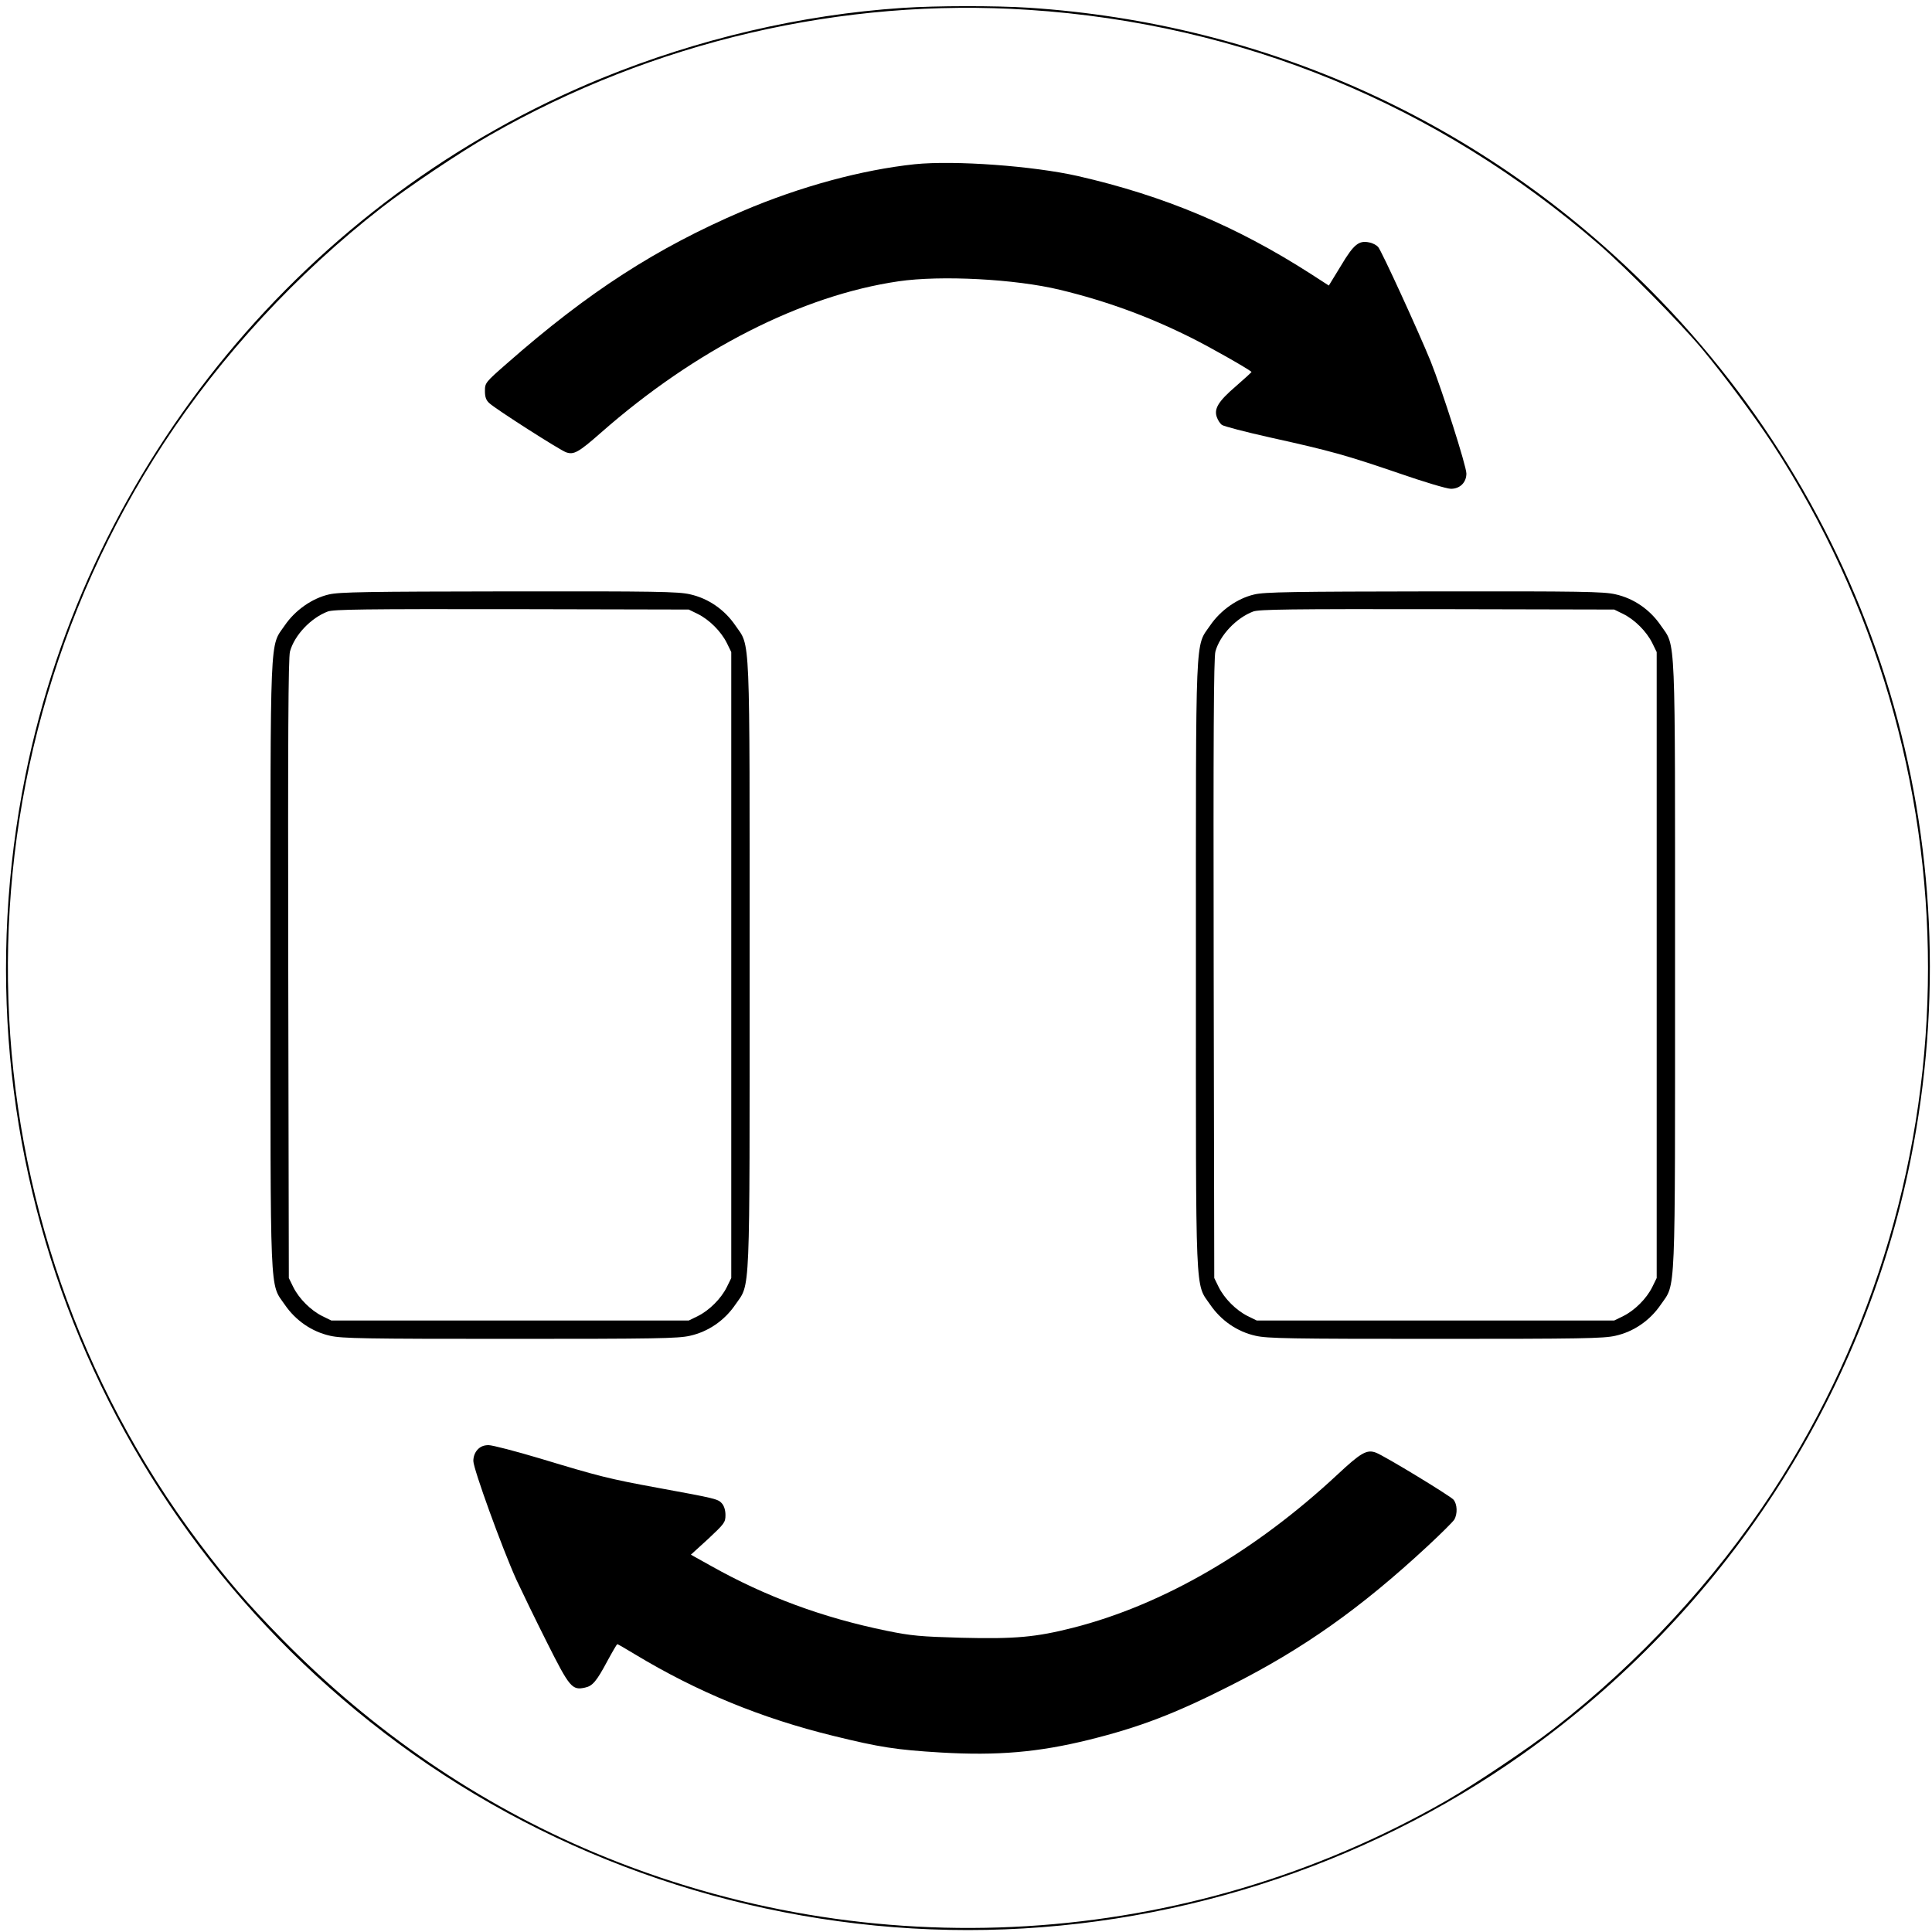 <?xml version="1.0" standalone="no"?>
<!DOCTYPE svg PUBLIC "-//W3C//DTD SVG 20010904//EN"
 "http://www.w3.org/TR/2001/REC-SVG-20010904/DTD/svg10.dtd">
<svg version="1.0" xmlns="http://www.w3.org/2000/svg"
 width="1000pt" height="1000pt" viewBox="0 0 1000 1000"
 preserveAspectRatio="xMidYMid meet">

<g transform="translate(0,1000) scale(0.1,-0.1)"
fill="#000000" stroke="none">
<path d="M4670 9959 c-523 -35 -1056 -160 -1554 -363 -1527 -624 -2659 -1993
-2985 -3612 -392 -1946 389 -3916 2007 -5063 831 -589 1846 -911 2872 -911
1027 0 2041 322 2872 911 1040 737 1758 1838 2007 3075 331 1644 -171 3321
-1349 4505 -863 867 -1988 1378 -3215 1459 -174 11 -475 11 -655 -1z m655 -10
c1101 -72 2114 -489 2951 -1214 144 -125 416 -401 533 -540 120 -145 266 -341
364 -490 1075 -1646 1075 -3784 0 -5430 -298 -455 -688 -878 -1128 -1220 -133
-104 -409 -289 -560 -376 -1346 -771 -2975 -870 -4408 -268 -601 253 -1148
627 -1618 1106 -181 185 -281 302 -429 498 -1248 1660 -1322 3947 -183 5690
298 455 688 878 1128 1220 133 104 410 290 560 375 846 485 1826 713 2790 649z"/>
<path d="M4735 9150 c-274 -29 -592 -115 -890 -242 -446 -191 -799 -418 -1222
-790 -111 -97 -113 -100 -113 -142 0 -31 6 -48 23 -63 32 -30 365 -243 397
-254 40 -14 64 -1 180 101 489 430 1041 711 1541 784 219 32 604 12 835 -44
241 -58 462 -139 681 -249 93 -46 292 -159 311 -176 1 -1 -36 -35 -82 -75 -91
-78 -114 -117 -97 -161 5 -14 16 -31 25 -38 8 -7 123 -37 253 -66 312 -69 390
-91 665 -185 127 -44 247 -80 268 -80 47 0 80 33 80 79 0 39 -126 433 -185
581 -62 152 -254 572 -272 592 -8 9 -28 20 -45 23 -54 12 -81 -9 -147 -120
l-63 -103 -96 62 c-382 245 -757 403 -1204 505 -230 52 -637 82 -843 61z"/>
<path d="M1702 6923 c-87 -20 -175 -82 -228 -160 -79 -115 -74 -5 -74 -1758 0
-1753 -5 -1643 74 -1758 56 -82 140 -140 235 -161 61 -14 178 -16 931 -16 753
0 870 2 931 16 95 21 179 79 235 161 79 115 74 5 74 1758 0 1753 5 1643 -74
1758 -56 82 -140 140 -235 161 -61 14 -177 16 -938 15 -733 -1 -878 -3 -931
-16z m1910 -101 c60 -30 120 -90 150 -150 l23 -47 0 -1620 0 -1620 -23 -47
c-30 -60 -90 -120 -150 -150 l-47 -23 -925 0 -925 0 -47 23 c-60 30 -120 90
-150 150 l-23 47 -3 1600 c-2 1196 0 1611 9 1643 23 84 108 174 196 207 32 11
185 13 953 12 l915 -2 47 -23z"/>
<path d="M6492 6923 c-87 -20 -175 -82 -228 -160 -79 -115 -74 -5 -74 -1758 0
-1753 -5 -1643 74 -1758 56 -82 140 -140 235 -161 61 -14 178 -16 931 -16 753
0 870 2 931 16 95 21 179 79 235 161 79 115 74 5 74 1758 0 1753 5 1643 -74
1758 -56 82 -140 140 -235 161 -61 14 -177 16 -938 15 -733 -1 -878 -3 -931
-16z m1910 -101 c60 -30 120 -90 150 -150 l23 -47 0 -1620 0 -1620 -23 -47
c-30 -60 -90 -120 -150 -150 l-47 -23 -925 0 -925 0 -47 23 c-60 30 -120 90
-150 150 l-23 47 -3 1600 c-2 1196 0 1611 9 1643 23 84 108 174 196 207 32 11
185 13 953 12 l915 -2 47 -23z"/>
<path d="M2472 2497 c-14 -15 -22 -36 -22 -59 0 -41 149 -451 222 -613 28 -60
99 -207 159 -326 117 -233 130 -249 197 -234 39 8 60 33 116 138 26 48 49 87
51 87 3 0 44 -24 92 -53 320 -193 651 -330 1027 -422 240 -59 324 -72 556 -86
292 -17 504 1 767 66 262 65 445 135 733 281 376 190 672 399 1020 722 69 64
130 125 137 136 18 30 16 81 -4 104 -19 21 -358 227 -401 243 -47 18 -78 0
-199 -113 -427 -398 -902 -674 -1368 -793 -193 -49 -300 -59 -580 -52 -211 6
-257 10 -385 36 -332 68 -627 177 -910 336 l-104 58 90 82 c83 78 89 85 89
123 0 25 -7 48 -19 61 -20 22 -30 25 -331 80 -256 47 -302 59 -610 152 -127
38 -247 69 -266 69 -24 0 -42 -7 -57 -23z"/>
</g>
</svg>
